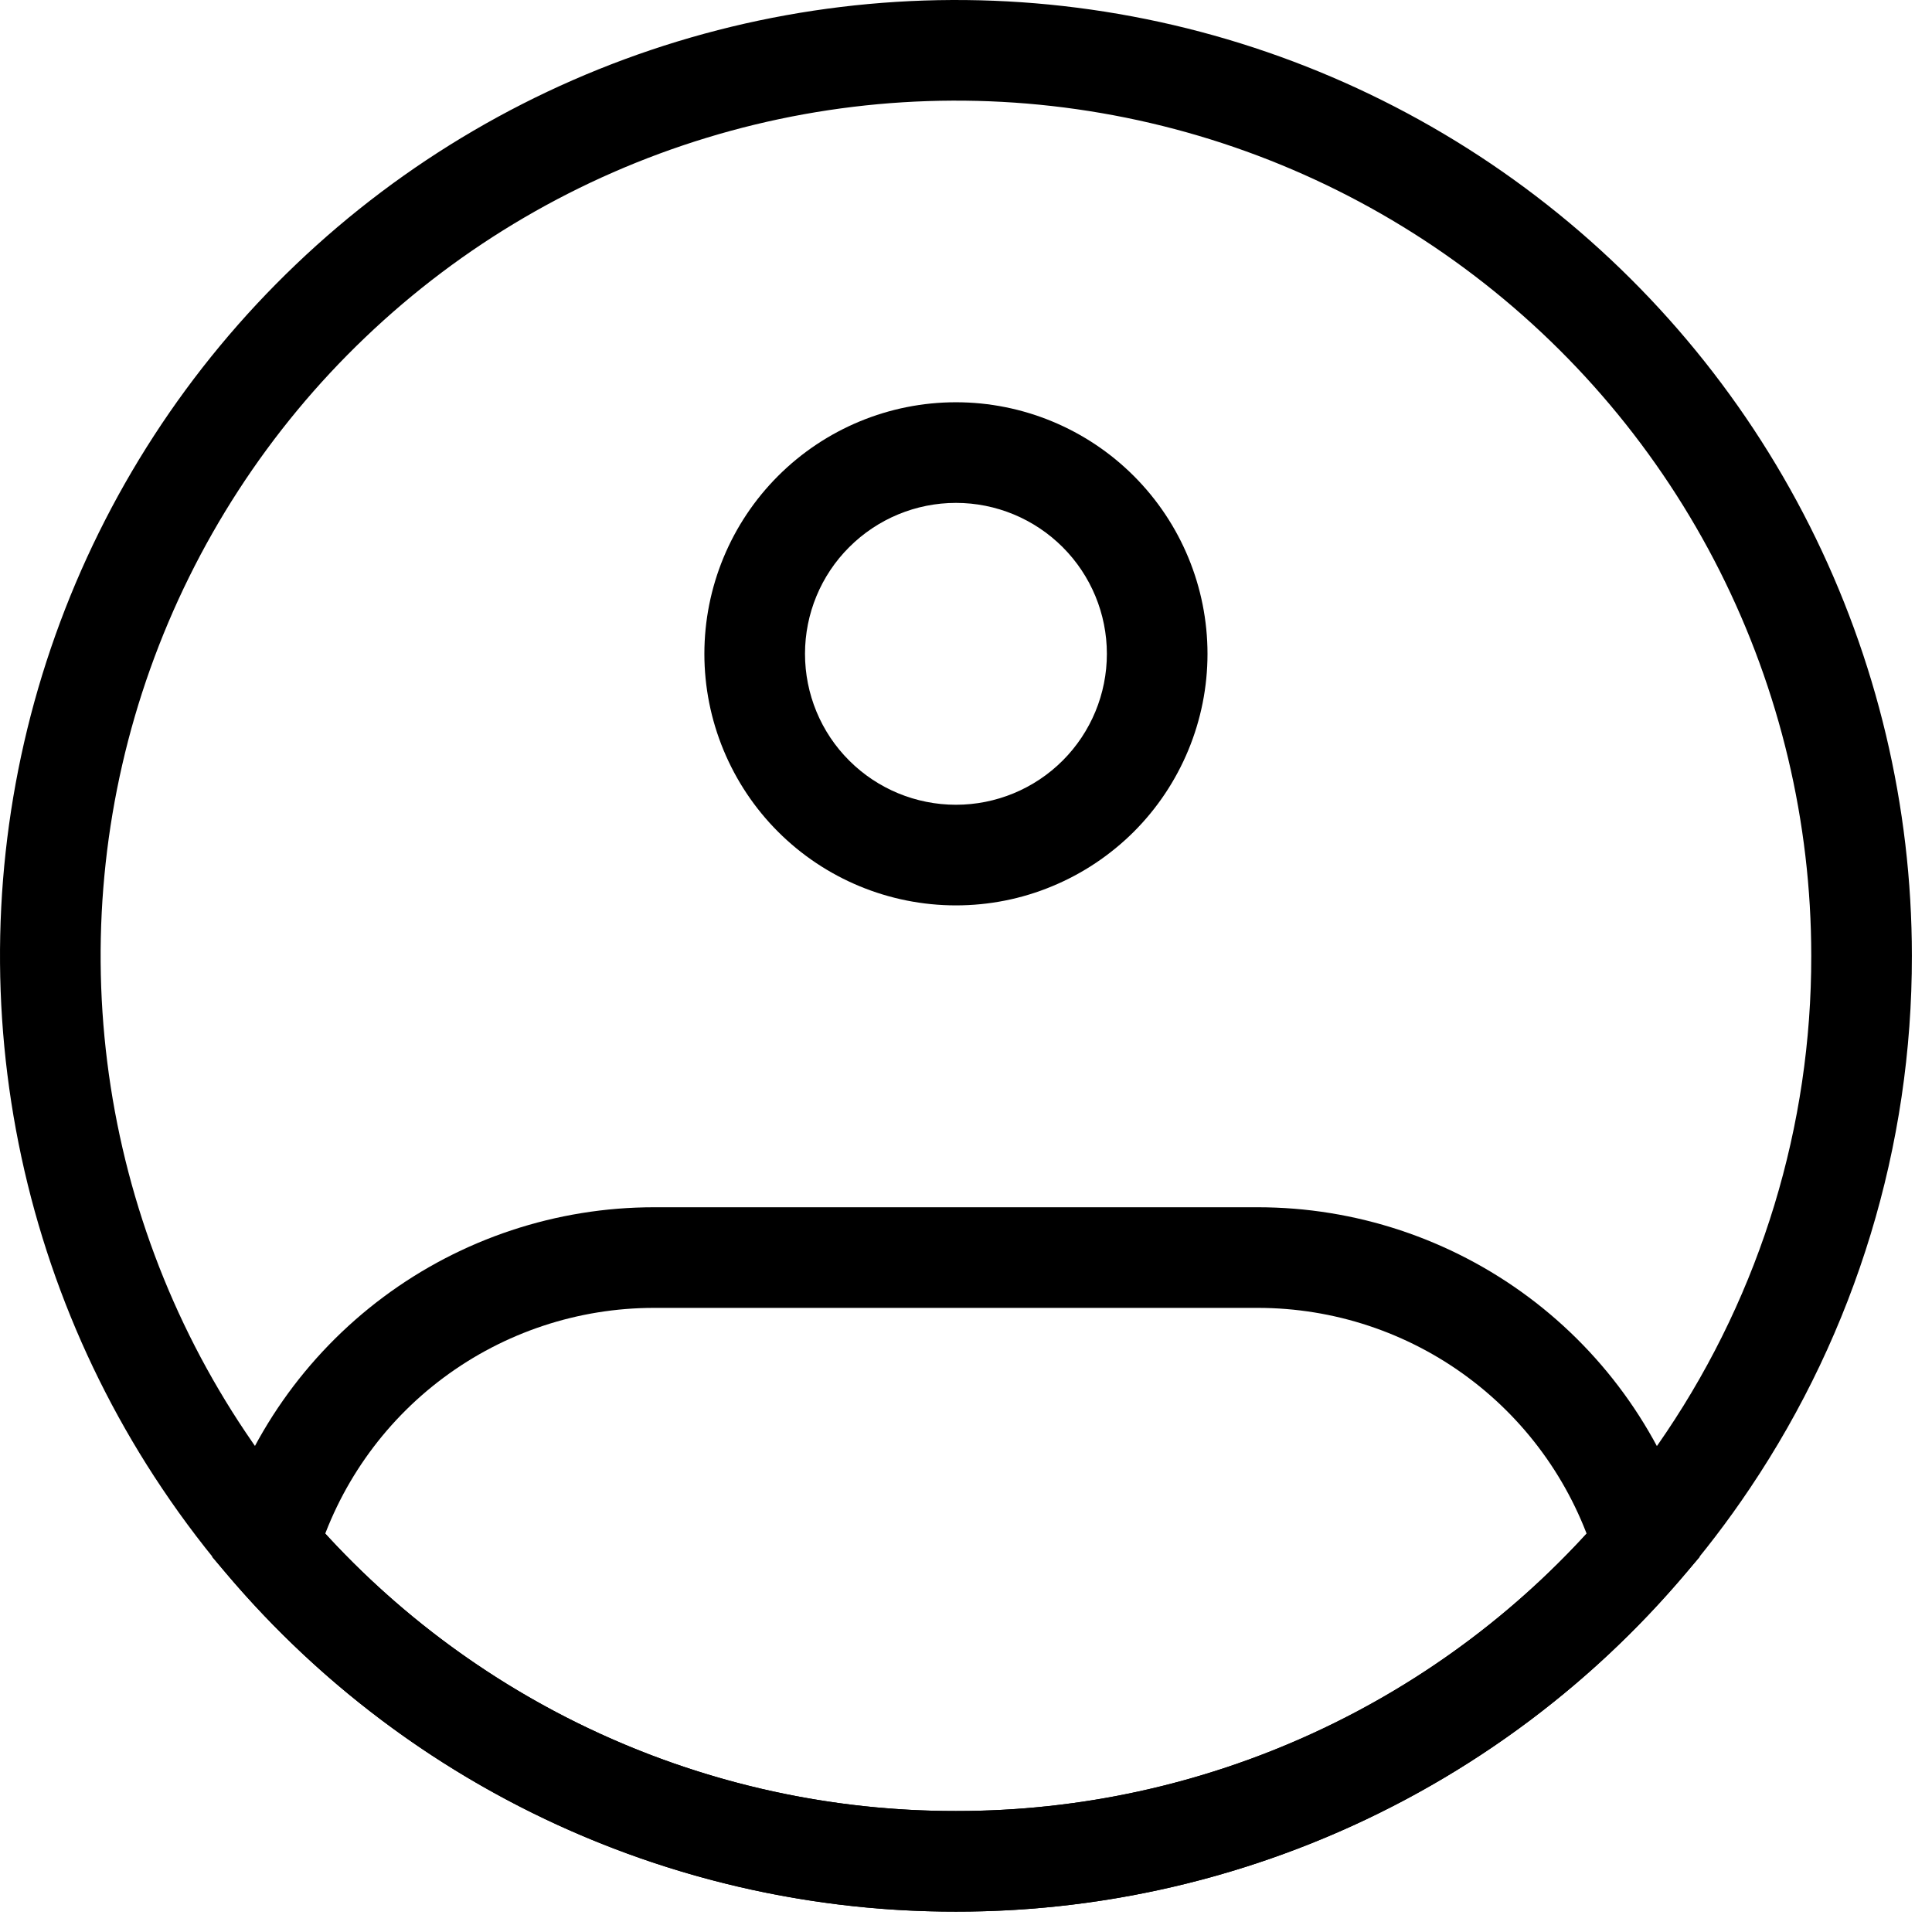 <svg width="24" height="24" viewBox="0 0 24 24" fill="none" xmlns="http://www.w3.org/2000/svg">
<path d="M23.125 11.872C23.129 14.106 22.464 16.289 21.218 18.142C20.189 19.676 18.799 20.933 17.169 21.802C15.54 22.67 13.722 23.124 11.875 23.122C10.028 23.124 8.21 22.67 6.581 21.802C4.951 20.933 3.561 19.676 2.533 18.142C1.553 16.683 0.93 15.014 0.712 13.27C0.494 11.527 0.687 9.756 1.277 8.1C1.867 6.445 2.836 4.95 4.108 3.737C5.379 2.523 6.917 1.625 8.598 1.113C10.279 0.601 12.057 0.49 13.789 0.789C15.521 1.088 17.159 1.789 18.571 2.835C19.983 3.881 21.131 5.243 21.922 6.813C22.712 8.382 23.125 10.115 23.125 11.872Z" stroke="black" stroke-width="1.25"/>
<path d="M13.75 8.122C13.75 8.62 13.552 9.097 13.201 9.448C12.849 9.8 12.372 9.997 11.875 9.997V11.247C12.285 11.247 12.692 11.167 13.071 11.009C13.45 10.852 13.794 10.622 14.085 10.332C14.375 10.042 14.605 9.697 14.762 9.318C14.919 8.939 15 8.533 15 8.122H13.75ZM11.875 9.997C11.378 9.997 10.901 9.8 10.549 9.448C10.197 9.097 10 8.62 10 8.122H8.75C8.75 8.533 8.831 8.939 8.988 9.318C9.145 9.697 9.375 10.042 9.665 10.332C10.251 10.918 11.046 11.247 11.875 11.247V9.997ZM10 8.122C10 7.625 10.197 7.148 10.549 6.797C10.901 6.445 11.378 6.247 11.875 6.247V4.997C11.046 4.997 10.251 5.327 9.665 5.913C9.079 6.499 8.75 7.294 8.75 8.122H10ZM11.875 6.247C12.372 6.247 12.849 6.445 13.201 6.797C13.552 7.148 13.75 7.625 13.75 8.122H15C15 7.294 14.671 6.499 14.085 5.913C13.499 5.327 12.704 4.997 11.875 4.997V6.247ZM3.332 19.192L2.732 19.015L2.636 19.341L2.857 19.6L3.332 19.192ZM20.418 19.192L20.892 19.6L21.114 19.341L21.016 19.015L20.418 19.192ZM8.125 16.247H15.625V14.997H8.125V16.247ZM8.125 14.997C6.914 14.997 5.734 15.388 4.763 16.112C3.792 16.836 3.079 17.854 2.732 19.015L3.931 19.371C4.201 18.468 4.754 17.677 5.51 17.114C6.266 16.551 7.183 16.247 8.125 16.247V14.997ZM11.875 22.497C10.342 22.499 8.826 22.168 7.433 21.527C6.04 20.886 4.803 19.951 3.806 18.785L2.857 19.6C3.971 20.902 5.354 21.947 6.911 22.663C8.468 23.379 10.161 23.749 11.875 23.747V22.497ZM15.625 16.247C16.567 16.247 17.485 16.551 18.24 17.114C18.996 17.677 19.549 18.469 19.819 19.372L21.016 19.015C20.67 17.854 19.958 16.836 18.987 16.112C18.015 15.388 16.836 14.997 15.625 14.997V16.247ZM19.944 18.785C18.947 19.951 17.71 20.886 16.317 21.527C14.924 22.168 13.408 22.499 11.875 22.497V23.747C13.588 23.749 15.282 23.379 16.839 22.663C18.396 21.947 19.779 20.902 20.892 19.6L19.944 18.785Z" fill="black"/>
</svg>
